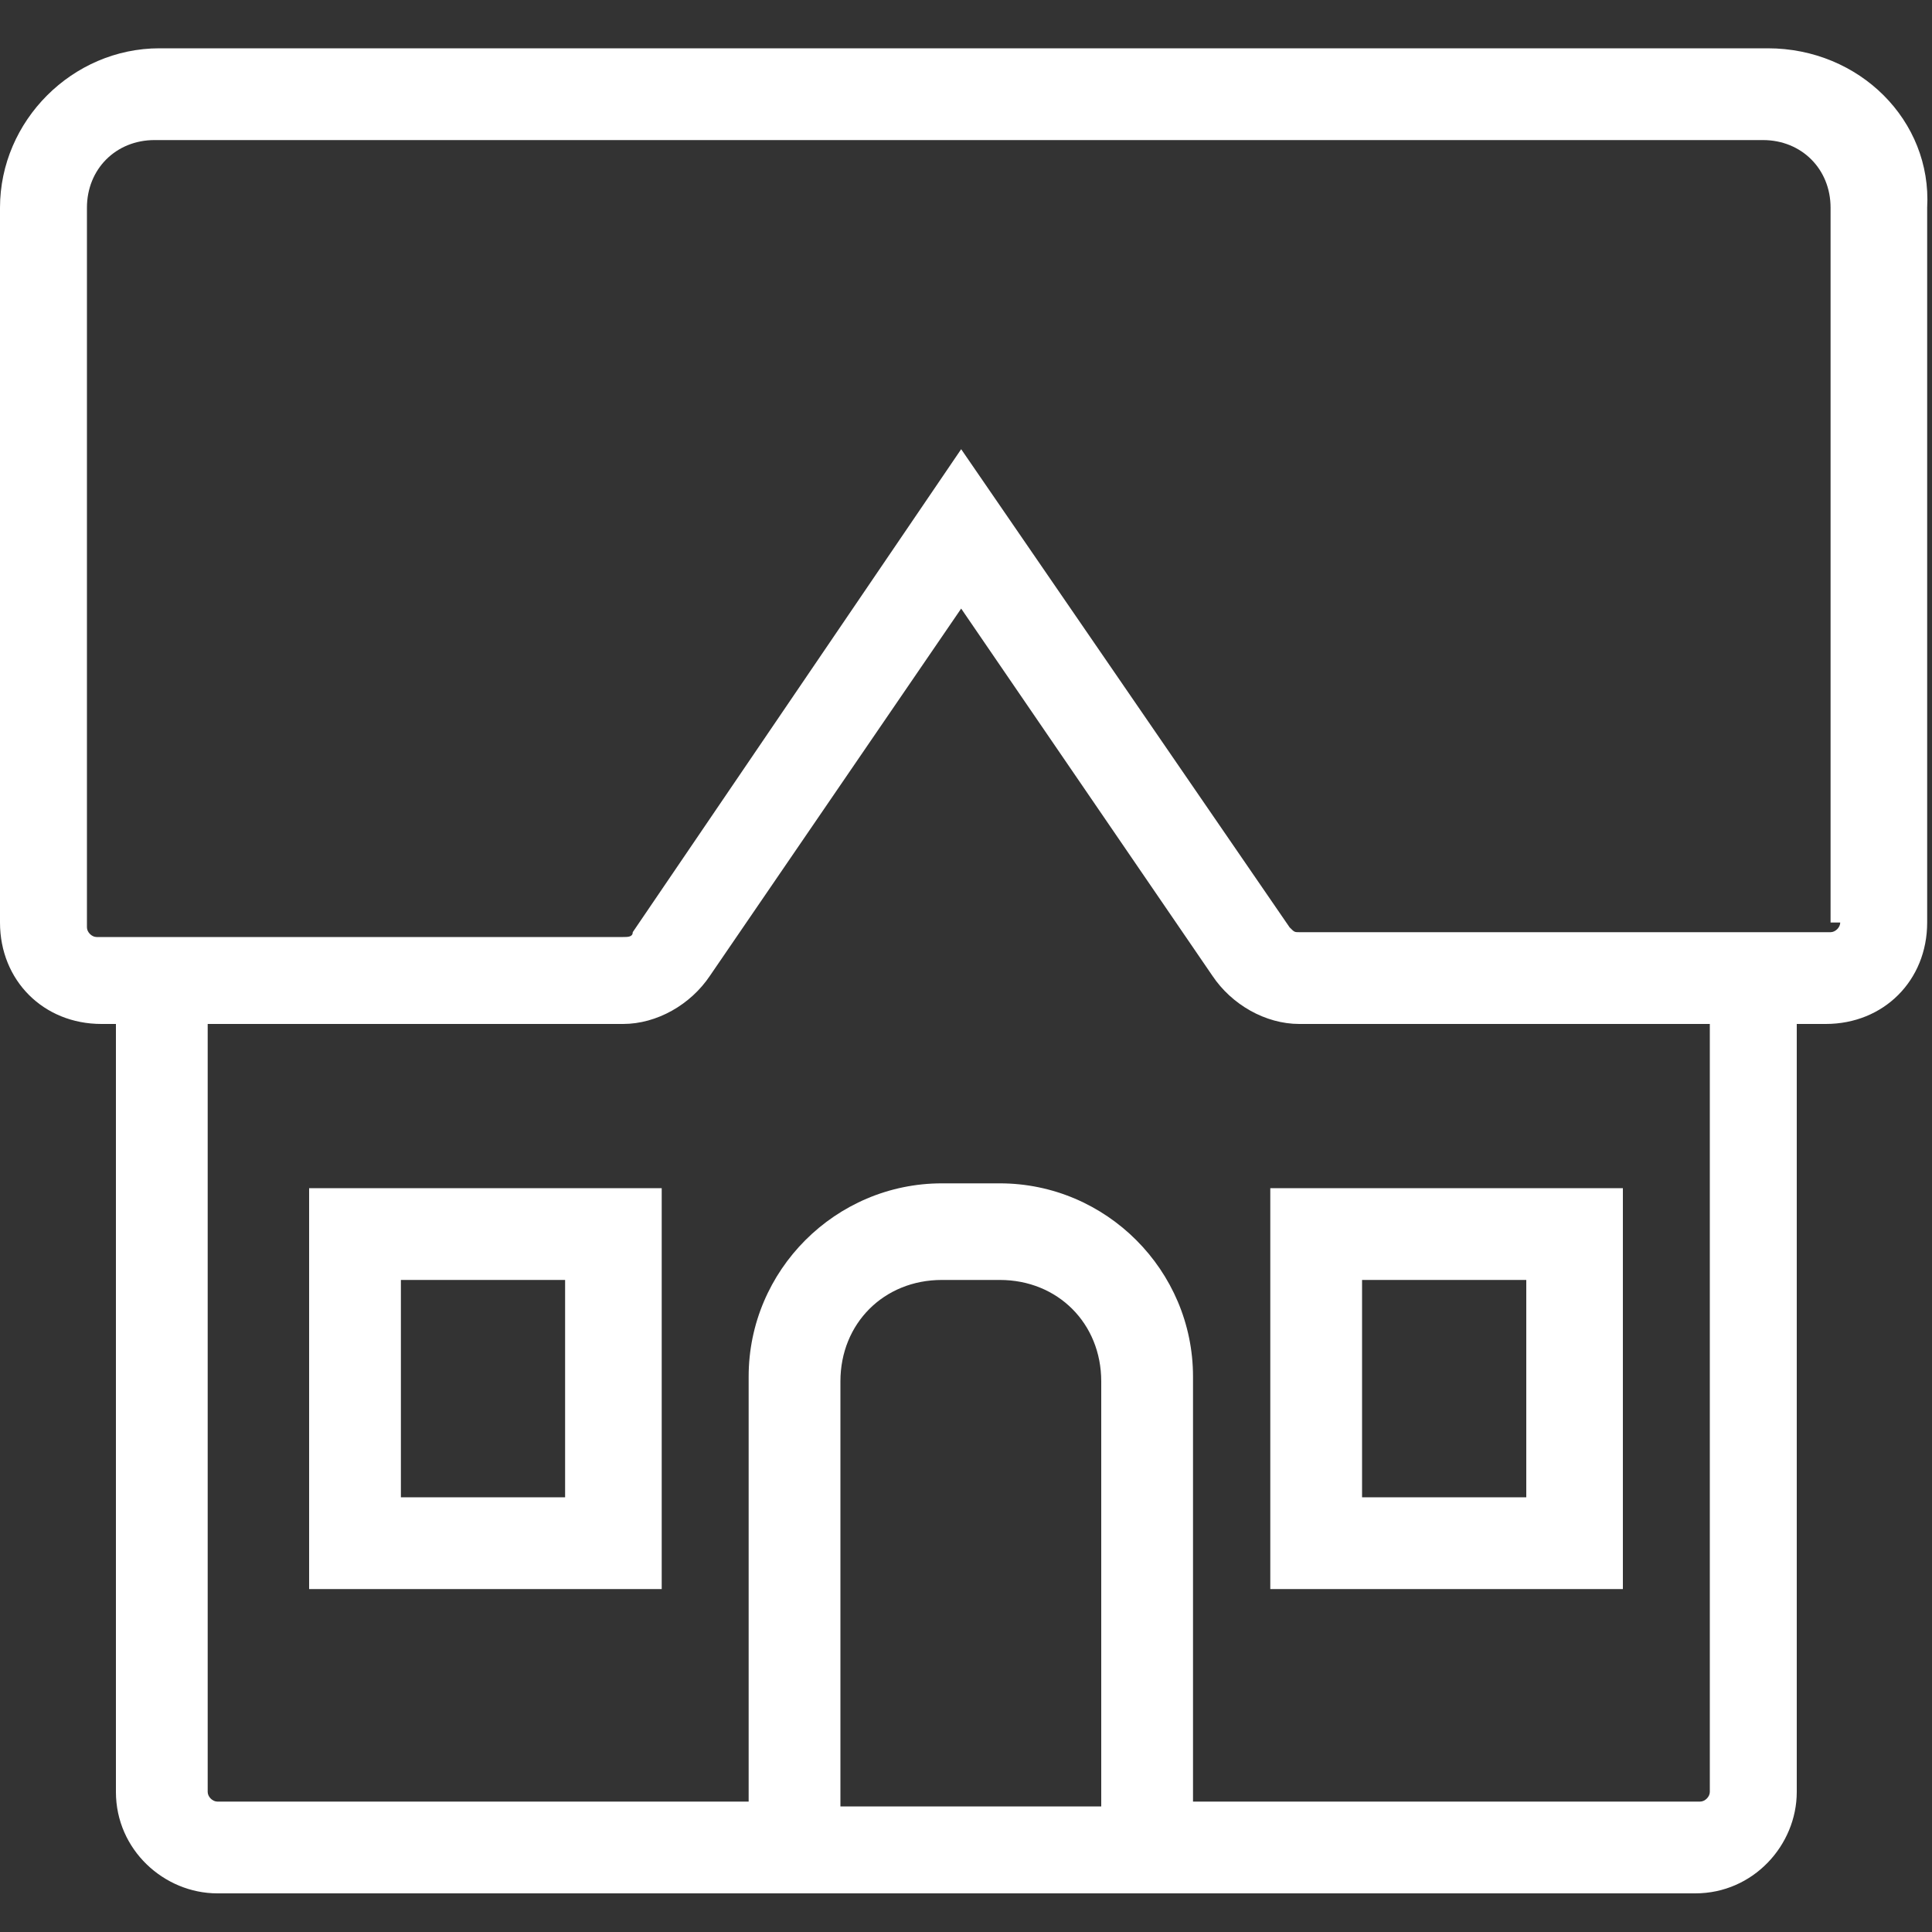 <svg width="40" height="40" viewBox="0 0 40 40" fill="none" xmlns="http://www.w3.org/2000/svg">
<rect x="0" y="0" width="40" height="40" fill="#333333" stroke="none"/>
<path d="M36.6 1H3.3C1.5 1 0 2.5 0 4.3V19.1C0 20.3 0.9 21.2 2.1 21.2H2.4V37.1C2.4 38.3 3.4 39.2 4.5 39.2H15.5H24.6H35.1C36.3 39.2 37.2 38.2 37.2 37.1V21.2H37.8C39 21.2 39.9 20.3 39.9 19.1V4.3C40 2.5 38.5 1 36.6 1ZM17.4 37.4V28.6C17.4 27.4 18.3 26.5 19.5 26.5H20.7C21.9 26.5 22.8 27.4 22.8 28.6V37.4H17.4ZM35.4 37.1C35.4 37.2 35.3 37.3 35.2 37.3H24.7V28.5C24.7 26.3 22.9 24.5 20.7 24.5H19.5C17.3 24.5 15.5 26.3 15.5 28.5V37.3H4.5C4.4 37.3 4.3 37.2 4.3 37.1V21.2H12.9C13.6 21.2 14.3 20.8 14.7 20.2L19.9 12.6L25.1 20.2C25.5 20.8 26.2 21.2 26.9 21.2H35.4V37.1ZM38.1 19.1C38.1 19.2 38 19.3 37.9 19.3H26.9C26.8 19.3 26.8 19.3 26.7 19.2L19.9 9.3L13.1 19.3C13.1 19.4 13 19.4 12.9 19.4H2C1.9 19.4 1.8 19.3 1.8 19.2V4.3C1.8 3.5 2.4 2.9 3.2 2.9H36.5C37.3 2.9 37.9 3.5 37.9 4.3V19.1H38.1Z" fill="white"/>
<path d="M6.4 32.9H13.7V24.6H6.4V32.9ZM8.3 26.5H11.7V31H8.3V26.5Z" fill="white"/>
<path d="M26.3 32.9H33.6V24.6H26.3V32.9ZM28.2 26.5H31.6V31H28.2V26.5Z" fill="white"/>
</svg>
